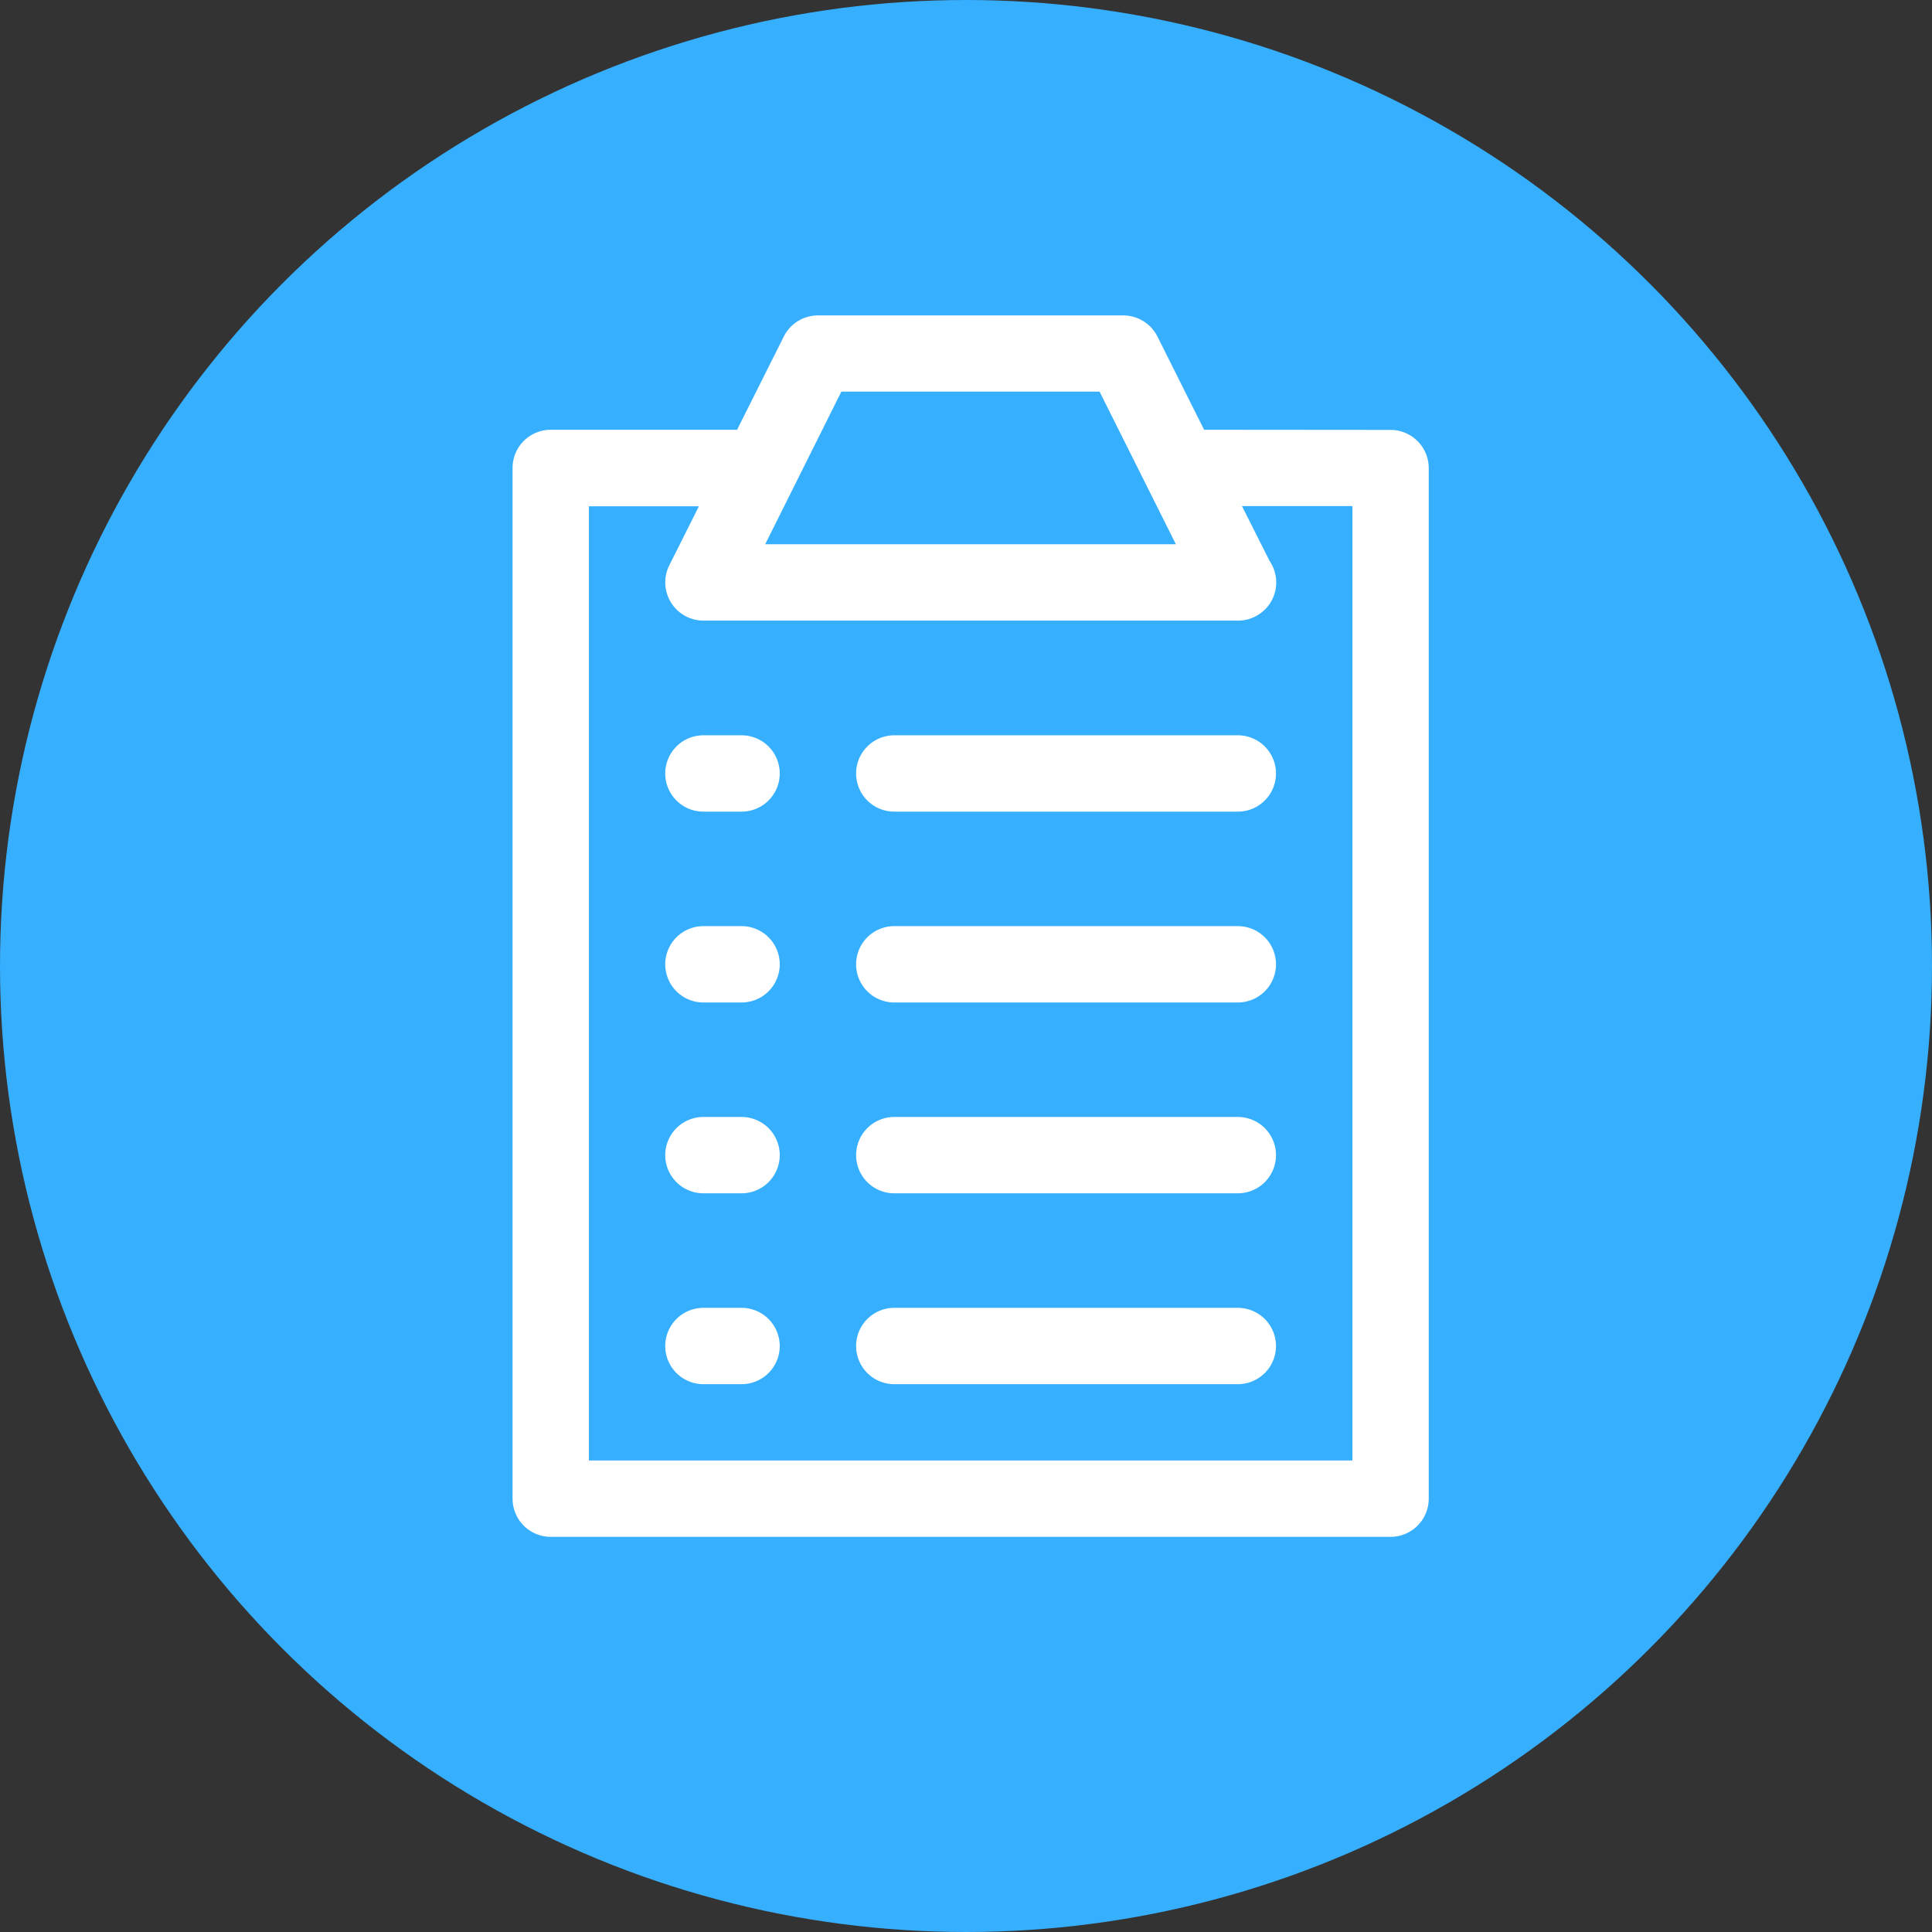 <svg xmlns="http://www.w3.org/2000/svg" width="49" height="49" viewBox="0 0 49 49">
  <rect x="0" y="0" width="49" height="49" fill="#333333" stroke="none"/>
  <g id="Group_967" data-name="Group 967" transform="translate(-2360 612)">
    <circle id="Ellipse_66" data-name="Ellipse 66" cx="24.5" cy="24.5" r="24.5" transform="translate(2360 -612)" fill="#36afff"/>
    <g id="Group_966" data-name="Group 966" transform="translate(263 126)">
      <g id="Group_965" data-name="Group 965" transform="translate(2110 -730)">
        <path id="Path_254" data-name="Path 254" d="M25.539,2.9,24.355.535A.969.969,0,0,0,23.489,0H15.745a.969.969,0,0,0-.866.535L13.694,2.9H8.968A.968.968,0,0,0,8,3.872V30.01a.968.968,0,0,0,.968.968h21.3a.968.968,0,0,0,.968-.968V3.872a.968.968,0,0,0-.968-.968Zm-9.2-.968h6.548l1.936,3.872H14.407ZM29.3,29.042H9.936V4.84h2.79l-.752,1.5a.969.969,0,0,0,.866,1.4H26.4a.968.968,0,0,0,.8-1.513l-.7-1.391H29.3Z" transform="translate(-8)" fill="#fff"/>
        <path id="Path_255" data-name="Path 255" d="M35.681,22H26.968a.968.968,0,1,0,0,1.936h8.713a.968.968,0,1,0,0-1.936Z" transform="translate(-17.287 -11.351)" fill="#fff"/>
        <path id="Path_256" data-name="Path 256" d="M35.681,32H26.968a.968.968,0,1,0,0,1.936h8.713a.968.968,0,1,0,0-1.936Z" transform="translate(-17.287 -16.511)" fill="#fff"/>
        <path id="Path_257" data-name="Path 257" d="M35.681,42H26.968a.968.968,0,1,0,0,1.936h8.713a.968.968,0,1,0,0-1.936Z" transform="translate(-17.287 -21.671)" fill="#fff"/>
        <path id="Path_258" data-name="Path 258" d="M35.681,52H26.968a.968.968,0,1,0,0,1.936h8.713a.968.968,0,1,0,0-1.936Z" transform="translate(-17.287 -26.83)" fill="#fff"/>
        <path id="Path_259" data-name="Path 259" d="M17.936,22h-.968a.968.968,0,0,0,0,1.936h.968a.968.968,0,1,0,0-1.936Z" transform="translate(-12.128 -11.351)" fill="#fff"/>
        <path id="Path_260" data-name="Path 260" d="M17.936,32h-.968a.968.968,0,1,0,0,1.936h.968a.968.968,0,1,0,0-1.936Z" transform="translate(-12.128 -16.511)" fill="#fff"/>
        <path id="Path_261" data-name="Path 261" d="M17.936,42h-.968a.968.968,0,1,0,0,1.936h.968a.968.968,0,1,0,0-1.936Z" transform="translate(-12.128 -21.671)" fill="#fff"/>
        <path id="Path_262" data-name="Path 262" d="M17.936,52h-.968a.968.968,0,0,0,0,1.936h.968a.968.968,0,1,0,0-1.936Z" transform="translate(-12.128 -26.83)" fill="#fff"/>
      </g>
    </g>
  </g>
</svg>
